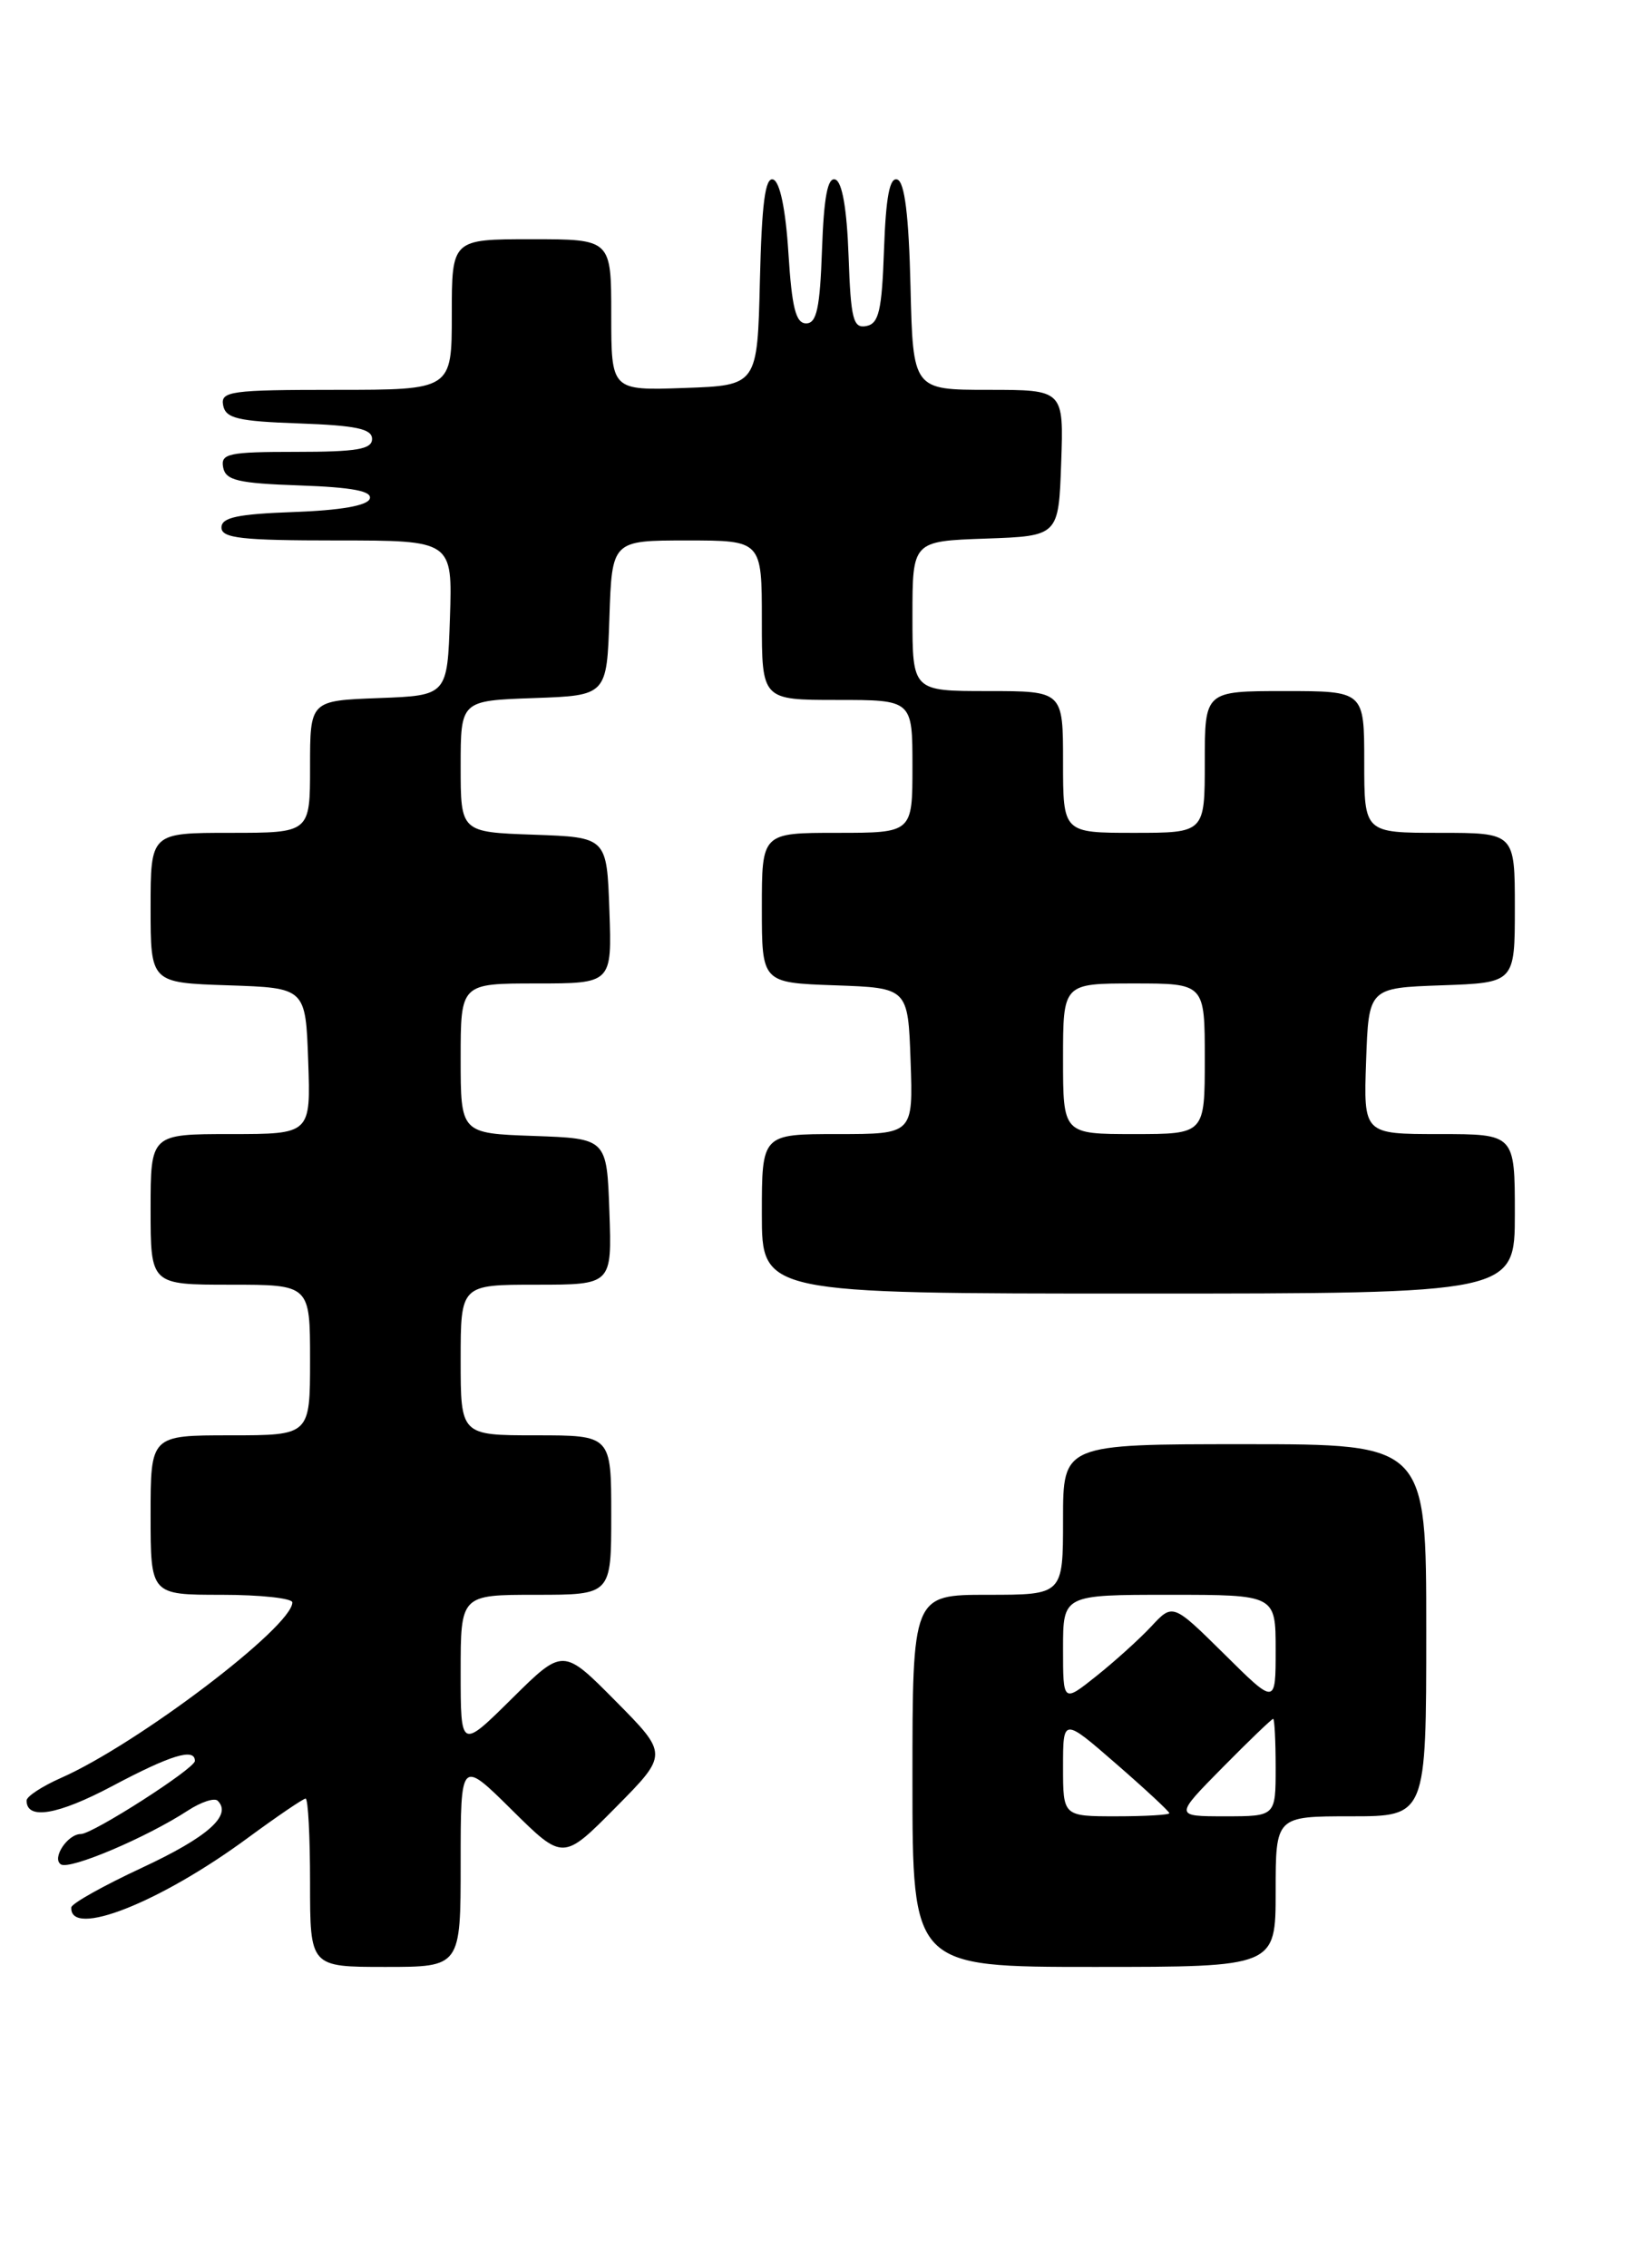 <?xml version="1.0" encoding="UTF-8" standalone="no"?>
<!DOCTYPE svg PUBLIC "-//W3C//DTD SVG 1.1//EN" "http://www.w3.org/Graphics/SVG/1.1/DTD/svg11.dtd" >
<svg xmlns="http://www.w3.org/2000/svg" xmlns:xlink="http://www.w3.org/1999/xlink" version="1.1" viewBox="0 0 184 256">
 <g >
 <path fill="currentColor"
d=" M 52.00 210.28 C 52.00 198.56 52.00 198.56 57.78 204.28 C 63.56 210.00 63.56 210.00 69.50 204.00 C 75.44 198.00 75.44 198.00 69.50 192.00 C 63.56 186.00 63.56 186.00 57.78 191.72 C 52.00 197.44 52.00 197.44 52.00 188.72 C 52.00 180.00 52.00 180.00 60.50 180.00 C 69.00 180.00 69.00 180.00 69.00 171.00 C 69.00 162.00 69.00 162.00 60.50 162.00 C 52.00 162.00 52.00 162.00 52.00 153.50 C 52.00 145.00 52.00 145.00 60.54 145.00 C 69.08 145.00 69.08 145.00 68.79 136.75 C 68.50 128.50 68.50 128.50 60.25 128.21 C 52.00 127.92 52.00 127.92 52.00 119.46 C 52.00 111.00 52.00 111.00 60.54 111.00 C 69.08 111.00 69.08 111.00 68.79 102.75 C 68.50 94.50 68.50 94.50 60.25 94.21 C 52.00 93.92 52.00 93.92 52.00 86.50 C 52.00 79.08 52.00 79.08 60.25 78.79 C 68.50 78.50 68.50 78.50 68.79 69.75 C 69.08 61.00 69.08 61.00 77.54 61.00 C 86.00 61.00 86.00 61.00 86.00 70.00 C 86.00 79.00 86.00 79.00 94.50 79.00 C 103.00 79.00 103.00 79.00 103.00 86.50 C 103.00 94.00 103.00 94.00 94.50 94.00 C 86.00 94.00 86.00 94.00 86.00 102.46 C 86.00 110.92 86.00 110.92 94.25 111.21 C 102.50 111.50 102.50 111.50 102.79 119.75 C 103.08 128.00 103.08 128.00 94.54 128.00 C 86.00 128.00 86.00 128.00 86.00 137.00 C 86.00 146.00 86.00 146.00 128.50 146.00 C 171.00 146.00 171.00 146.00 171.00 137.00 C 171.00 128.00 171.00 128.00 162.46 128.00 C 153.92 128.00 153.92 128.00 154.21 119.75 C 154.50 111.50 154.50 111.50 162.75 111.21 C 171.00 110.92 171.00 110.92 171.00 102.46 C 171.00 94.00 171.00 94.00 162.50 94.00 C 154.00 94.00 154.00 94.00 154.00 86.00 C 154.00 78.00 154.00 78.00 145.00 78.00 C 136.00 78.00 136.00 78.00 136.00 86.00 C 136.00 94.00 136.00 94.00 128.00 94.00 C 120.00 94.00 120.00 94.00 120.00 86.00 C 120.00 78.00 120.00 78.00 111.50 78.00 C 103.00 78.00 103.00 78.00 103.00 69.54 C 103.00 61.08 103.00 61.08 111.25 60.79 C 119.50 60.50 119.50 60.50 119.79 52.25 C 120.08 44.00 120.08 44.00 111.57 44.00 C 103.06 44.00 103.06 44.00 102.78 32.33 C 102.59 24.31 102.12 20.54 101.29 20.26 C 100.43 19.97 100.00 22.22 99.79 28.17 C 99.55 35.07 99.21 36.53 97.79 36.80 C 96.31 37.09 96.04 36.04 95.79 28.90 C 95.60 23.57 95.07 20.52 94.29 20.26 C 93.43 19.97 93.00 22.22 92.79 28.18 C 92.56 34.78 92.19 36.50 91.00 36.50 C 89.83 36.50 89.39 34.73 89.00 28.58 C 88.69 23.63 88.04 20.51 87.28 20.26 C 86.38 19.96 85.99 22.93 85.78 31.68 C 85.50 43.50 85.50 43.50 77.25 43.79 C 69.00 44.08 69.00 44.08 69.00 35.54 C 69.00 27.00 69.00 27.00 60.00 27.00 C 51.00 27.00 51.00 27.00 51.00 35.50 C 51.00 44.00 51.00 44.00 37.93 44.00 C 26.02 44.00 24.88 44.16 25.19 45.75 C 25.47 47.22 26.85 47.55 33.76 47.79 C 40.18 48.02 42.00 48.40 42.00 49.54 C 42.00 50.71 40.28 51.00 33.43 51.00 C 25.80 51.00 24.89 51.19 25.19 52.75 C 25.47 54.22 26.85 54.55 33.83 54.79 C 39.78 55.00 42.03 55.43 41.74 56.29 C 41.48 57.07 38.44 57.60 33.17 57.79 C 26.81 58.02 25.00 58.40 25.00 59.54 C 25.00 60.75 27.28 61.00 38.04 61.00 C 51.08 61.00 51.08 61.00 50.79 69.75 C 50.50 78.50 50.50 78.50 42.75 78.79 C 35.00 79.08 35.00 79.08 35.00 86.54 C 35.00 94.00 35.00 94.00 26.00 94.00 C 17.00 94.00 17.00 94.00 17.00 102.46 C 17.00 110.92 17.00 110.92 25.75 111.21 C 34.50 111.50 34.50 111.50 34.79 119.75 C 35.08 128.00 35.08 128.00 26.04 128.00 C 17.00 128.00 17.00 128.00 17.00 136.50 C 17.00 145.00 17.00 145.00 26.00 145.00 C 35.00 145.00 35.00 145.00 35.00 153.50 C 35.00 162.00 35.00 162.00 26.00 162.00 C 17.00 162.00 17.00 162.00 17.00 171.00 C 17.00 180.00 17.00 180.00 25.00 180.00 C 29.40 180.00 33.00 180.39 33.00 180.86 C 33.00 183.60 15.51 196.87 6.86 200.68 C 4.74 201.62 3.00 202.76 3.00 203.22 C 3.00 205.45 6.53 204.85 12.67 201.59 C 19.30 198.07 22.00 197.25 22.00 198.75 C 22.00 199.61 10.47 207.00 9.13 207.00 C 7.62 207.00 5.81 209.76 6.88 210.43 C 7.91 211.06 16.53 207.40 21.21 204.35 C 22.70 203.38 24.22 202.88 24.58 203.25 C 26.22 204.89 23.44 207.35 16.06 210.79 C 11.68 212.83 8.07 214.85 8.05 215.28 C 7.84 218.77 18.02 214.77 27.97 207.44 C 31.29 205.00 34.23 203.00 34.50 203.00 C 34.78 203.00 35.00 207.28 35.00 212.50 C 35.00 222.00 35.00 222.00 43.50 222.00 C 52.00 222.00 52.00 222.00 52.00 210.28 Z  M 144.00 213.50 C 144.00 205.00 144.00 205.00 152.50 205.00 C 161.00 205.00 161.00 205.00 161.00 184.00 C 161.00 163.00 161.00 163.00 140.50 163.00 C 120.00 163.00 120.00 163.00 120.00 171.50 C 120.00 180.00 120.00 180.00 111.50 180.00 C 103.00 180.00 103.00 180.00 103.00 201.00 C 103.00 222.00 103.00 222.00 123.50 222.00 C 144.00 222.00 144.00 222.00 144.00 213.50 Z  M 120.00 119.50 C 120.00 111.00 120.00 111.00 128.00 111.00 C 136.00 111.00 136.00 111.00 136.00 119.50 C 136.00 128.00 136.00 128.00 128.00 128.00 C 120.00 128.00 120.00 128.00 120.00 119.50 Z  M 120.00 199.43 C 120.00 193.86 120.00 193.86 126.00 199.08 C 129.30 201.95 132.00 204.46 132.00 204.65 C 132.00 204.84 129.30 205.00 126.00 205.00 C 120.00 205.00 120.00 205.00 120.00 199.43 Z  M 138.00 199.50 C 140.99 196.47 143.56 194.00 143.72 194.00 C 143.87 194.00 144.00 196.47 144.00 199.50 C 144.00 205.00 144.00 205.00 138.28 205.00 C 132.57 205.00 132.57 205.00 138.00 199.50 Z  M 120.00 186.08 C 120.00 180.00 120.00 180.00 132.00 180.00 C 144.00 180.00 144.00 180.00 144.00 186.22 C 144.00 192.44 144.00 192.44 138.20 186.69 C 132.39 180.95 132.39 180.95 129.95 183.58 C 128.60 185.02 125.81 187.54 123.75 189.18 C 120.00 192.17 120.00 192.17 120.00 186.08 Z "/>
</g>
</svg>